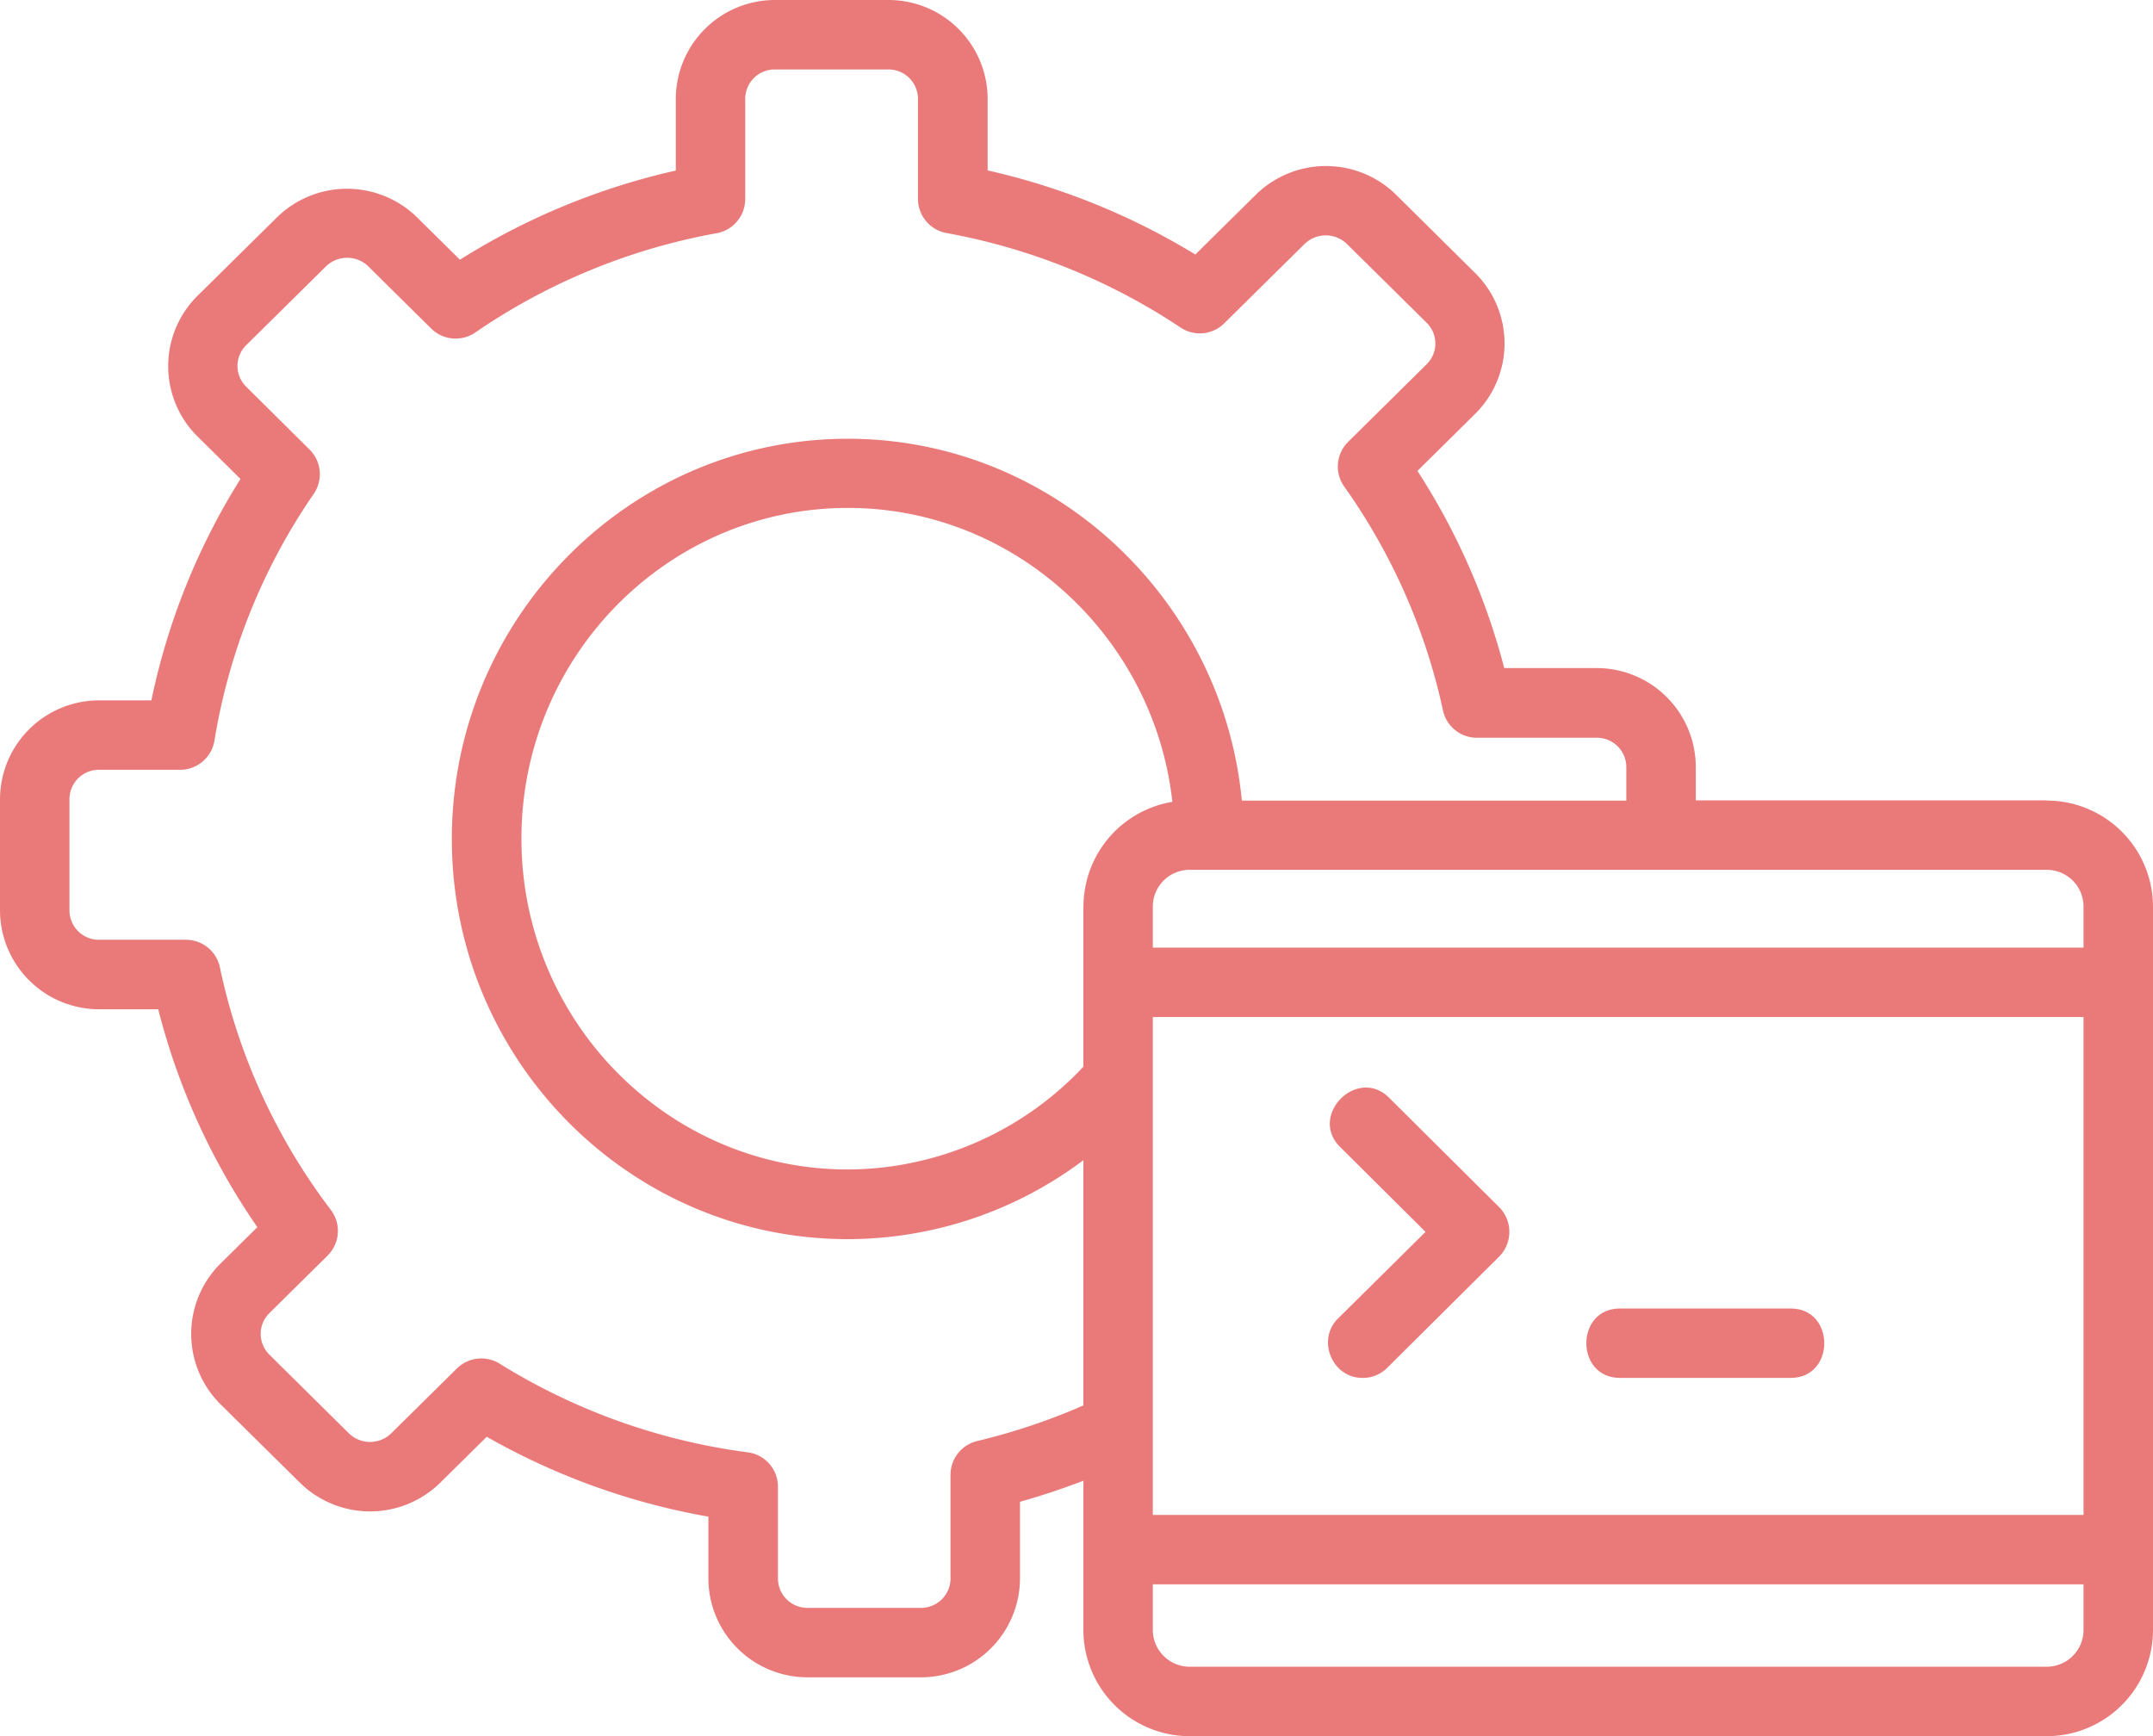 <svg id="Layer_1" data-name="Layer 1" xmlns="http://www.w3.org/2000/svg" viewBox="0 0 512 412.92"><defs><style>.cls-1{fill:#ea7a7a;}</style></defs><title>error_text</title><path class="cls-1" d="M486.74,239.89H403.27v-8a23.57,23.57,0,0,0-23.63-23.46H357.72a160.64,160.64,0,0,0-20.64-46.89l13.85-13.7a23.56,23.56,0,0,0,0-33.24L332,95.85a23.79,23.79,0,0,0-33.35,0l-14.39,14.22a164.16,164.16,0,0,0-49.39-20V73A23.57,23.57,0,0,0,211.2,49.54H184.34A23.58,23.58,0,0,0,160.71,73V90.1a164,164,0,0,0-51.34,21.21L99.2,101.25a23.8,23.8,0,0,0-33.35,0L46.86,120a23.56,23.56,0,0,0,0,33.24l10.33,10.21A160.16,160.16,0,0,0,36,216.11H23.63A23.57,23.57,0,0,0,0,239.56v26.56a23.58,23.58,0,0,0,23.63,23.46h14A160.51,160.51,0,0,0,61.2,341.4l-8.87,8.77a23.56,23.56,0,0,0,0,33.24l19,18.77a23.8,23.8,0,0,0,33.36,0l11.06-10.93a163.85,163.85,0,0,0,52.71,19V425a23.57,23.57,0,0,0,23.63,23.46h26.85A23.57,23.57,0,0,0,242.56,425V406.71c5.1-1.42,10.12-3.11,15.08-5V437.2a25.29,25.29,0,0,0,25.26,25.26H486.74A25.29,25.29,0,0,0,512,437.2v-172a25.29,25.29,0,0,0-25.26-25.26ZM257.63,265.15v38.09a77.18,77.18,0,0,1-56,24.44C158.81,327.68,124,292.39,124,249s34.84-78.66,77.66-78.66c39.72,0,72.81,30.7,77.14,69.91a25.27,25.27,0,0,0-21.14,24.89Zm16.52,26.27H495.48V409.84H274.15Zm221.33-26.27v9.76H274.15v-9.76a8.75,8.75,0,0,1,8.75-8.74H486.74a8.75,8.75,0,0,1,8.74,8.74ZM232.41,392.26a8.26,8.26,0,0,0-6.37,8V425a7,7,0,0,1-7.11,6.94H192.08A7,7,0,0,1,185,425V403.13a8.24,8.24,0,0,0-7.17-8.18,148.06,148.06,0,0,1-59-21.08A8.26,8.26,0,0,0,108.66,375l-15.6,15.41a7.22,7.22,0,0,1-10.12,0L64,371.66a6.92,6.92,0,0,1,0-9.75l13.9-13.75a8.26,8.26,0,0,0,.78-10.86,144.49,144.49,0,0,1-26.39-57.7,8.24,8.24,0,0,0-8.08-6.55H23.63a7,7,0,0,1-7.11-6.94V239.56a7,7,0,0,1,7.11-6.94H42.87A8.27,8.27,0,0,0,51,225.69,144,144,0,0,1,74.61,167a8.27,8.27,0,0,0-1-10.55l-15.12-15a6.9,6.9,0,0,1,0-9.75l19-18.78a7.23,7.23,0,0,1,10.13,0l14.92,14.76a8.27,8.27,0,0,0,10.49.94A147.8,147.8,0,0,1,170.45,105a8.26,8.26,0,0,0,6.77-8.13V73a7,7,0,0,1,7.11-6.94h26.86A7,7,0,0,1,218.3,73V96.83a8.27,8.27,0,0,0,6.77,8.13,148.22,148.22,0,0,1,55.68,22.48,8.25,8.25,0,0,0,10.38-1l19.08-18.85a7.22,7.22,0,0,1,10.12,0l19,18.77a6.92,6.92,0,0,1,0,9.75l-18.73,18.52a8.25,8.25,0,0,0-.93,10.64,144.66,144.66,0,0,1,23.47,53.18A8.25,8.25,0,0,0,351.2,225h28.44a7,7,0,0,1,7.11,6.95v8H295.32c-4.59-48.14-45-86.06-93.69-86.06-51.93,0-94.18,42.7-94.18,95.18s42.25,95.18,94.18,95.18a93.46,93.46,0,0,0,56-18.77V383.8a149.6,149.6,0,0,1-25.23,8.46Zm254.33,53.68H282.89a8.76,8.76,0,0,1-8.74-8.75V426.35H495.48v10.84A8.76,8.76,0,0,1,486.74,445.94Z" transform="translate(0 -49.54)"/><path class="cls-1" d="M324,377.25c-7.23,0-10.92-9.05-5.83-14.11L339,342.52l-20.32-20.2c-7.54-7.49,4.1-19.22,11.65-11.71l26.21,26.05a8.36,8.36,0,0,1,0,11.71l-26.64,26.48A8.2,8.2,0,0,1,324,377.25Z" transform="translate(0 -49.54)"/><path class="cls-1" d="M425.84,377.25H385.23c-10.64,0-10.66-16.51,0-16.51h40.61C436.48,360.74,436.5,377.25,425.84,377.25Z" transform="translate(0 -49.54)"/></svg>